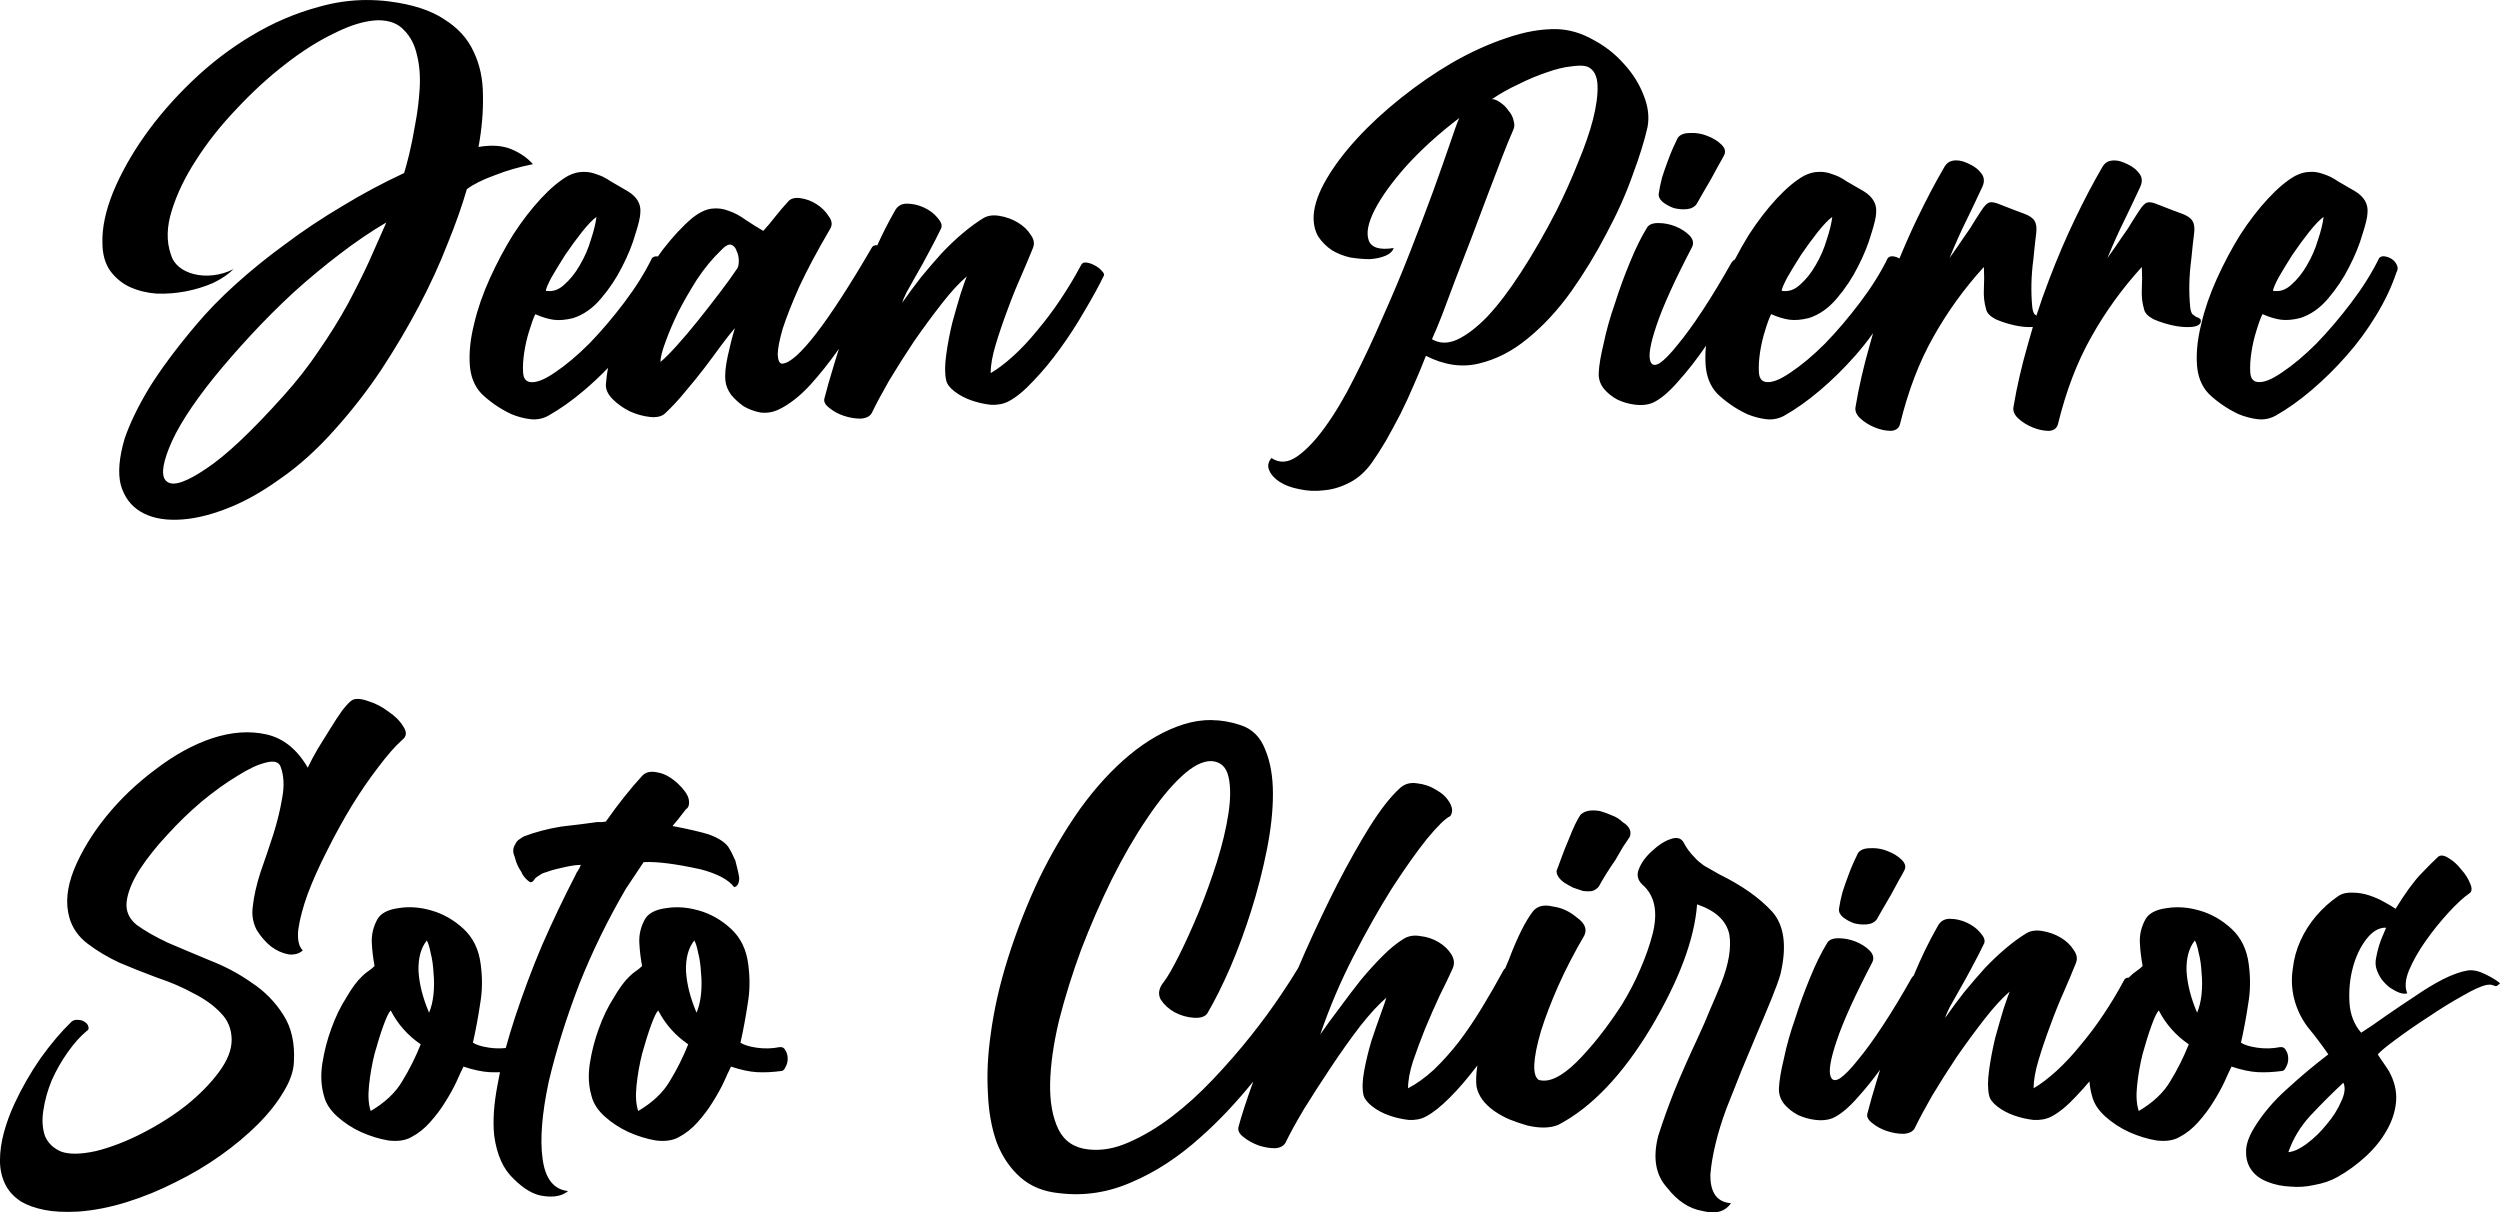 <?xml version="1.0" encoding="UTF-8" standalone="no"?>
<!-- Created with Inkscape (http://www.inkscape.org/) -->

<svg
   width="139.176mm"
   height="67.495mm"
   viewBox="0 0 139.176 67.495"
   version="1.1"
   id="svg14813"
   inkscape:version="1.1 (c68e22c387, 2021-05-23)"
   sodipodi:docname="fullname.svg"
   xmlns:inkscape="http://www.inkscape.org/namespaces/inkscape"
   xmlns:sodipodi="http://sodipodi.sourceforge.net/DTD/sodipodi-0.dtd"
   xmlns="http://www.w3.org/2000/svg"
   xmlns:svg="http://www.w3.org/2000/svg">
  <sodipodi:namedview
     id="namedview14815"
     pagecolor="#ffffff"
     bordercolor="#999999"
     borderopacity="1"
     inkscape:pageshadow="0"
     inkscape:pageopacity="0"
     inkscape:pagecheckerboard="0"
     inkscape:document-units="mm"
     showgrid="false"
     inkscape:zoom="0.51906082"
     inkscape:cx="52.980304"
     inkscape:cy="567.37089"
     inkscape:window-width="1920"
     inkscape:window-height="1009"
     inkscape:window-x="-8"
     inkscape:window-y="-8"
     inkscape:window-maximized="1"
     inkscape:current-layer="layer1" />
  <defs
     id="defs14810" />
  <g
     inkscape:label="Capa 1"
     inkscape:groupmode="layer"
     id="layer1"
     transform="translate(-27.83,-40.823)">
    <path
       id="path22987"
       style="color:#000000;font-size:30.928px;-inkscape-font-specification:'Billion Dreams';letter-spacing:0.162px;word-spacing:0px;fill:#000000;stroke-width:0.773;-inkscape-stroke:none"
       d="m 48.256,40.823 c -0.903,0.002 -1.801,0.13 -2.694,0.386 -1.299,0.351 -2.547,0.887 -3.742,1.608 -1.175,0.701 -2.278,1.546 -3.309,2.536 -1.01,0.969 -1.887,1.98 -2.629,3.031 -0.742,1.052 -1.33,2.103 -1.763,3.154 -0.412,1.031 -0.608,1.959 -0.588,2.784 0,0.639 0.144,1.165 0.433,1.577 0.289,0.392 0.65,0.691 1.083,0.897 0.454,0.206 0.949,0.33 1.485,0.371 0.557,0.021 1.103,-0.02 1.639,-0.124 0.536,-0.103 1.041,-0.258 1.516,-0.464 0.474,-0.227 0.855,-0.484 1.144,-0.773 v -5.16e-4 c -0.371,0.186 -0.752,0.299 -1.144,0.341 -0.371,0.041 -0.722,0.02 -1.052,-0.062 -0.33,-0.082 -0.608,-0.216 -0.835,-0.402 -0.227,-0.186 -0.382,-0.422 -0.464,-0.711 -0.247,-0.722 -0.227,-1.536 0.062,-2.443 0.289,-0.928 0.742,-1.866 1.361,-2.815 0.619,-0.969 1.361,-1.907 2.227,-2.814 0.866,-0.928 1.763,-1.753 2.691,-2.474 0.948,-0.742 1.877,-1.33 2.784,-1.763 0.907,-0.454 1.711,-0.691 2.412,-0.712 0.639,0 1.124,0.185 1.454,0.557 0.351,0.351 0.587,0.804 0.711,1.361 0.144,0.557 0.196,1.186 0.155,1.887 -0.041,0.68 -0.124,1.34 -0.248,1.979 -0.103,0.619 -0.217,1.186 -0.341,1.701 -0.124,0.495 -0.216,0.835 -0.278,1.021 -1.196,0.557 -2.35,1.175 -3.464,1.856 -1.113,0.66 -2.165,1.36 -3.155,2.103 -0.99,0.722 -1.907,1.464 -2.753,2.227 -0.845,0.763 -1.588,1.526 -2.227,2.289 -1.093,1.299 -1.959,2.464 -2.598,3.495 -0.619,1.031 -1.072,1.969 -1.361,2.815 -0.309,1.052 -0.381,1.907 -0.217,2.567 0.186,0.66 0.546,1.155 1.082,1.485 0.536,0.33 1.216,0.485 2.041,0.464 0.825,-0.021 1.722,-0.217 2.691,-0.588 0.99,-0.371 2,-0.927 3.031,-1.67 1.052,-0.722 2.073,-1.639 3.062,-2.753 0.948,-1.052 1.814,-2.165 2.598,-3.34 0.784,-1.196 1.485,-2.381 2.103,-3.556 0.619,-1.175 1.144,-2.32 1.577,-3.433 0.454,-1.113 0.815,-2.134 1.083,-3.062 0.351,-0.268 0.866,-0.526 1.546,-0.773 0.68,-0.268 1.392,-0.474 2.134,-0.619 -0.309,-0.351 -0.711,-0.629 -1.206,-0.835 -0.495,-0.206 -1.103,-0.247 -1.825,-0.124 0.186,-1.01 0.268,-1.969 0.247,-2.876 0,-0.907 -0.175,-1.722 -0.526,-2.443 -0.33,-0.722 -0.876,-1.32 -1.639,-1.794 -0.742,-0.495 -1.763,-0.825 -3.062,-0.99 -0.412,-0.052 -0.824,-0.077 -1.234,-0.076 z m 66.252,1.623 c -0.866,-0.021 -1.804,0.144 -2.815,0.495 -0.99,0.33 -1.99,0.784 -3,1.361 -0.99,0.577 -1.948,1.237 -2.876,1.979 -0.907,0.722 -1.722,1.474 -2.443,2.258 -0.701,0.763 -1.268,1.515 -1.701,2.258 -0.433,0.742 -0.67,1.412 -0.711,2.01 -0.021,0.454 0.062,0.845 0.248,1.175 0.206,0.309 0.464,0.567 0.773,0.774 0.309,0.186 0.649,0.32 1.021,0.402 0.392,0.062 0.753,0.092 1.083,0.092 0.33,-0.021 0.618,-0.082 0.866,-0.186 0.247,-0.103 0.402,-0.247 0.464,-0.433 -0.784,0.124 -1.247,-0.021 -1.392,-0.433 -0.144,-0.412 -0.031,-0.979 0.34,-1.701 0.371,-0.722 0.959,-1.536 1.763,-2.443 0.825,-0.907 1.804,-1.794 2.938,-2.66 -0.103,0.227 -0.278,0.711 -0.526,1.453 -0.247,0.722 -0.557,1.598 -0.928,2.629 -0.371,1.01 -0.793,2.123 -1.268,3.34 -0.474,1.216 -0.98,2.423 -1.516,3.619 -0.515,1.196 -1.051,2.34 -1.608,3.433 -0.536,1.072 -1.082,1.99 -1.639,2.753 -0.536,0.742 -1.062,1.289 -1.578,1.639 -0.495,0.33 -0.959,0.35 -1.392,0.061 -0.186,0.227 -0.227,0.454 -0.124,0.681 0.103,0.247 0.299,0.464 0.588,0.65 0.289,0.186 0.65,0.32 1.083,0.402 0.454,0.103 0.917,0.124 1.392,0.062 0.474,-0.041 0.948,-0.186 1.423,-0.433 0.474,-0.247 0.887,-0.619 1.237,-1.114 0.247,-0.351 0.505,-0.753 0.773,-1.206 0.268,-0.474 0.536,-0.969 0.804,-1.485 0.268,-0.536 0.516,-1.072 0.743,-1.608 0.247,-0.557 0.474,-1.103 0.68,-1.639 1.01,0.515 1.99,0.66 2.938,0.433 0.969,-0.227 1.876,-0.691 2.722,-1.392 0.866,-0.701 1.67,-1.567 2.412,-2.598 0.742,-1.052 1.402,-2.134 1.979,-3.247 0.598,-1.113 1.083,-2.196 1.454,-3.247 0.392,-1.052 0.67,-1.949 0.835,-2.691 0.103,-0.557 0.031,-1.144 -0.217,-1.763 -0.247,-0.639 -0.618,-1.227 -1.113,-1.763 -0.474,-0.536 -1.041,-0.979 -1.701,-1.33 -0.66,-0.371 -1.33,-0.567 -2.01,-0.588 z m 1.224,2.033 c 0.209,-0.005 0.379,0.018 0.507,0.07 0.33,0.165 0.505,0.505 0.526,1.021 0.021,0.515 -0.062,1.144 -0.248,1.887 -0.186,0.722 -0.464,1.526 -0.835,2.412 -0.351,0.887 -0.753,1.784 -1.206,2.691 -0.66,1.278 -1.319,2.423 -1.979,3.433 -0.639,0.99 -1.258,1.804 -1.856,2.443 -0.598,0.619 -1.165,1.051 -1.701,1.299 -0.515,0.227 -0.979,0.217 -1.392,-0.03 0.144,-0.309 0.33,-0.753 0.557,-1.33 0.227,-0.598 0.474,-1.258 0.742,-1.979 0.289,-0.742 0.588,-1.516 0.897,-2.32 0.309,-0.825 0.608,-1.618 0.897,-2.381 0.289,-0.763 0.557,-1.464 0.804,-2.103 0.247,-0.639 0.454,-1.145 0.619,-1.516 0.083,-0.165 0.093,-0.34 0.031,-0.526 -0.041,-0.206 -0.134,-0.392 -0.279,-0.557 -0.124,-0.186 -0.278,-0.34 -0.464,-0.464 -0.165,-0.124 -0.32,-0.186 -0.464,-0.186 0.454,-0.309 0.949,-0.588 1.485,-0.835 0.536,-0.268 1.052,-0.485 1.547,-0.65 0.515,-0.186 0.979,-0.299 1.392,-0.34 0.155,-0.023 0.294,-0.036 0.42,-0.039 z m 6.298,3.746 c -0.041,3.2e-4 -0.082,0.002 -0.123,0.004 -0.33,0 -0.557,0.093 -0.681,0.279 -0.062,0.124 -0.144,0.299 -0.248,0.526 -0.103,0.227 -0.206,0.485 -0.309,0.774 -0.103,0.268 -0.206,0.567 -0.31,0.897 -0.083,0.309 -0.144,0.608 -0.186,0.897 -0.021,0.165 0.052,0.32 0.217,0.464 0.186,0.144 0.392,0.258 0.619,0.34 0.247,0.062 0.485,0.083 0.712,0.062 0.247,-0.021 0.433,-0.114 0.557,-0.279 0.103,-0.186 0.227,-0.402 0.371,-0.65 0.144,-0.247 0.289,-0.495 0.433,-0.742 0.144,-0.268 0.278,-0.515 0.402,-0.742 0.144,-0.247 0.248,-0.433 0.31,-0.557 0.124,-0.206 0.082,-0.412 -0.124,-0.619 -0.206,-0.206 -0.474,-0.371 -0.804,-0.495 -0.271,-0.108 -0.549,-0.161 -0.836,-0.159 z m 14.692,1.526 c -0.072,9.66e-4 -0.143,0.009 -0.213,0.025 -0.186,0.041 -0.33,0.154 -0.433,0.34 -0.495,0.845 -1,1.804 -1.516,2.876 -0.342,0.712 -0.671,1.453 -0.986,2.22 -0.106,-0.06 -0.22,-0.1 -0.34,-0.117 -0.124,-0.021 -0.227,0.011 -0.309,0.093 -0.392,0.804 -0.907,1.629 -1.547,2.474 -0.639,0.845 -1.288,1.608 -1.948,2.288 -0.66,0.66 -1.299,1.196 -1.918,1.609 -0.598,0.412 -1.062,0.587 -1.392,0.526 -0.227,-0.041 -0.35,-0.216 -0.371,-0.526 -0.021,-0.33 1.5e-4,-0.701 0.062,-1.114 0.062,-0.412 0.154,-0.814 0.278,-1.206 0.124,-0.412 0.237,-0.722 0.341,-0.928 0.371,0.165 0.711,0.268 1.021,0.31 0.309,0.041 0.67,0.01 1.082,-0.093 0.577,-0.186 1.093,-0.546 1.547,-1.082 0.474,-0.557 0.866,-1.145 1.175,-1.763 0.33,-0.639 0.578,-1.247 0.743,-1.825 0.186,-0.577 0.278,-0.979 0.278,-1.206 0.041,-0.474 -0.186,-0.866 -0.681,-1.175 -0.351,-0.206 -0.67,-0.392 -0.959,-0.557 -0.268,-0.186 -0.536,-0.32 -0.804,-0.402 -0.268,-0.103 -0.526,-0.144 -0.773,-0.124 -0.247,0 -0.515,0.072 -0.804,0.217 -0.474,0.268 -0.98,0.691 -1.516,1.268 -0.536,0.577 -1.051,1.247 -1.546,2.01 -0.274,0.441 -0.535,0.901 -0.781,1.377 -0.068,0.036 -0.13,0.092 -0.186,0.17 -0.557,0.99 -1.093,1.877 -1.608,2.66 -0.515,0.784 -0.979,1.422 -1.392,1.917 -0.392,0.495 -0.722,0.835 -0.99,1.021 -0.268,0.165 -0.444,0.134 -0.526,-0.092 -0.124,-0.309 -0.01,-0.98 0.341,-2.011 0.351,-1.052 1.01,-2.505 1.979,-4.36 0.103,-0.227 0.052,-0.443 -0.155,-0.65 -0.206,-0.206 -0.464,-0.371 -0.773,-0.495 -0.309,-0.124 -0.629,-0.186 -0.959,-0.186 -0.309,0 -0.515,0.083 -0.619,0.248 -0.33,0.536 -0.649,1.185 -0.959,1.948 -0.309,0.742 -0.588,1.505 -0.835,2.289 -0.268,0.763 -0.474,1.495 -0.619,2.196 -0.165,0.68 -0.258,1.227 -0.279,1.639 -0.021,0.33 0.072,0.629 0.279,0.897 0.206,0.247 0.464,0.454 0.773,0.619 0.309,0.144 0.639,0.237 0.99,0.279 0.351,0.041 0.66,0.01 0.928,-0.093 0.433,-0.186 0.918,-0.588 1.454,-1.206 0.535,-0.594 1.05,-1.256 1.547,-1.984 -0.035,0.353 -0.044,0.695 -0.024,1.025 0.041,0.68 0.258,1.227 0.65,1.639 0.186,0.186 0.423,0.381 0.712,0.588 0.289,0.206 0.608,0.392 0.959,0.557 0.351,0.144 0.701,0.237 1.052,0.279 0.351,0.041 0.68,-0.021 0.99,-0.186 0.66,-0.371 1.33,-0.845 2.01,-1.423 0.68,-0.577 1.33,-1.217 1.949,-1.918 0.359,-0.407 0.693,-0.828 1.004,-1.263 -0.059,0.204 -0.117,0.408 -0.173,0.613 -0.351,1.217 -0.619,2.381 -0.804,3.495 -0.041,0.227 0.052,0.443 0.279,0.65 0.227,0.206 0.495,0.371 0.804,0.495 0.309,0.124 0.608,0.186 0.897,0.186 0.268,-0.021 0.433,-0.144 0.495,-0.371 0.454,-1.856 1.072,-3.475 1.856,-4.856 0.784,-1.402 1.722,-2.701 2.814,-3.897 0.021,0.412 0.021,0.825 0,1.237 -0.021,0.392 0.021,0.763 0.124,1.114 0.041,0.206 0.216,0.392 0.526,0.557 0.33,0.144 0.68,0.258 1.052,0.34 0.371,0.082 0.711,0.114 1.021,0.093 0.001,-9e-5 0.003,-4.21e-4 0.004,-5.16e-4 -0.096,0.318 -0.188,0.638 -0.275,0.959 -0.351,1.217 -0.619,2.381 -0.804,3.495 -0.041,0.227 0.052,0.443 0.279,0.65 0.227,0.206 0.495,0.371 0.804,0.495 0.309,0.124 0.608,0.186 0.897,0.186 0.268,-0.021 0.433,-0.144 0.495,-0.371 0.454,-1.856 1.072,-3.475 1.856,-4.856 0.783,-1.402 1.722,-2.701 2.814,-3.897 0.021,0.412 0.021,0.825 0,1.237 -0.021,0.392 0.021,0.763 0.124,1.114 0.041,0.206 0.216,0.392 0.526,0.557 0.33,0.144 0.68,0.258 1.052,0.34 0.371,0.082 0.711,0.114 1.021,0.093 0.33,-0.021 0.515,-0.114 0.557,-0.279 0.021,-0.103 3.7e-4,-0.165 -0.061,-0.186 -0.041,-0.041 -0.103,-0.072 -0.186,-0.092 -0.062,-0.041 -0.134,-0.093 -0.217,-0.155 -0.062,-0.082 -0.103,-0.216 -0.124,-0.402 -0.082,-0.845 -0.062,-1.732 0.062,-2.66 0.062,-0.639 0.113,-1.113 0.155,-1.423 0.041,-0.309 0.011,-0.546 -0.092,-0.711 -0.103,-0.165 -0.299,-0.299 -0.588,-0.402 -0.289,-0.103 -0.722,-0.268 -1.299,-0.495 -0.289,-0.124 -0.495,-0.165 -0.619,-0.124 -0.124,0.021 -0.278,0.175 -0.464,0.464 -0.041,0.062 -0.154,0.237 -0.34,0.526 -0.165,0.289 -0.361,0.587 -0.588,0.897 -0.247,0.371 -0.526,0.773 -0.835,1.206 0.33,-0.804 0.649,-1.515 0.959,-2.134 0.309,-0.639 0.598,-1.247 0.866,-1.825 0.144,-0.309 0.113,-0.577 -0.093,-0.804 -0.186,-0.247 -0.515,-0.454 -0.99,-0.619 -0.206,-0.062 -0.402,-0.072 -0.588,-0.031 -0.186,0.041 -0.33,0.154 -0.433,0.34 -0.495,0.845 -1,1.804 -1.515,2.876 -0.515,1.072 -1,2.206 -1.454,3.402 -0.254,0.659 -0.489,1.325 -0.704,1.997 -0.034,-0.024 -0.069,-0.051 -0.107,-0.08 -0.062,-0.082 -0.103,-0.216 -0.124,-0.402 -0.082,-0.845 -0.062,-1.732 0.062,-2.66 0.062,-0.639 0.113,-1.113 0.155,-1.423 0.041,-0.309 0.011,-0.546 -0.092,-0.711 -0.103,-0.165 -0.299,-0.299 -0.588,-0.402 -0.289,-0.103 -0.721,-0.268 -1.299,-0.495 -0.289,-0.124 -0.495,-0.165 -0.619,-0.124 -0.124,0.021 -0.278,0.175 -0.464,0.464 -0.041,0.062 -0.154,0.237 -0.34,0.526 -0.165,0.289 -0.361,0.587 -0.588,0.897 -0.247,0.371 -0.526,0.773 -0.835,1.206 0.33,-0.804 0.649,-1.515 0.959,-2.134 0.309,-0.639 0.598,-1.247 0.866,-1.825 0.144,-0.309 0.113,-0.577 -0.093,-0.804 -0.186,-0.247 -0.515,-0.454 -0.99,-0.619 -0.129,-0.039 -0.254,-0.057 -0.375,-0.056 z m -76.368,0.639 c -0.031,6.43e-4 -0.063,0.002 -0.094,0.005 -0.247,0 -0.515,0.072 -0.804,0.217 -0.474,0.268 -0.979,0.691 -1.515,1.268 -0.536,0.577 -1.052,1.247 -1.547,2.01 -0.474,0.763 -0.907,1.577 -1.299,2.443 -0.392,0.866 -0.68,1.701 -0.866,2.505 -0.206,0.804 -0.289,1.557 -0.248,2.258 0.041,0.68 0.258,1.227 0.65,1.639 0.186,0.186 0.422,0.381 0.711,0.588 0.289,0.206 0.609,0.392 0.959,0.557 0.351,0.144 0.701,0.237 1.051,0.279 0.351,0.041 0.681,-0.021 0.99,-0.186 0.66,-0.371 1.33,-0.845 2.01,-1.423 0.456,-0.387 0.897,-0.802 1.325,-1.244 -0.052,0.287 -0.089,0.568 -0.111,0.842 -0.041,0.309 0.082,0.608 0.371,0.897 0.268,0.268 0.587,0.495 0.959,0.681 0.371,0.165 0.742,0.268 1.114,0.309 0.392,0.041 0.681,-0.031 0.866,-0.217 0.392,-0.371 0.763,-0.773 1.113,-1.206 0.371,-0.433 0.722,-0.866 1.052,-1.299 0.33,-0.433 0.629,-0.835 0.897,-1.206 0.289,-0.392 0.557,-0.732 0.804,-1.021 -0.144,0.474 -0.278,1 -0.402,1.577 -0.124,0.577 -0.165,1.031 -0.124,1.361 0.021,0.247 0.124,0.505 0.31,0.773 0.206,0.247 0.443,0.464 0.711,0.65 0.289,0.165 0.598,0.279 0.928,0.341 0.351,0.041 0.68,-0.011 0.99,-0.155 0.577,-0.268 1.165,-0.721 1.763,-1.361 0.555,-0.613 1.093,-1.289 1.613,-2.026 -0.085,0.268 -0.167,0.533 -0.244,0.789 -0.247,0.804 -0.433,1.454 -0.557,1.949 -0.062,0.186 0.031,0.371 0.279,0.557 0.227,0.186 0.495,0.33 0.804,0.433 0.309,0.103 0.619,0.155 0.928,0.155 0.309,-0.021 0.515,-0.123 0.619,-0.309 0.227,-0.474 0.546,-1.073 0.959,-1.794 0.433,-0.722 0.897,-1.453 1.392,-2.196 0.515,-0.742 1.031,-1.443 1.547,-2.103 0.515,-0.66 0.979,-1.165 1.392,-1.515 -0.062,0.144 -0.175,0.464 -0.34,0.959 -0.144,0.474 -0.299,1.01 -0.464,1.608 -0.144,0.598 -0.258,1.196 -0.341,1.794 -0.082,0.598 -0.082,1.072 0,1.423 0.041,0.206 0.196,0.412 0.464,0.619 0.268,0.206 0.578,0.371 0.928,0.495 0.351,0.124 0.711,0.206 1.082,0.248 0.371,0.021 0.701,-0.041 0.99,-0.186 0.433,-0.227 0.897,-0.609 1.392,-1.145 0.515,-0.536 1.01,-1.134 1.485,-1.794 0.495,-0.68 0.948,-1.382 1.361,-2.103 0.433,-0.722 0.794,-1.381 1.083,-1.979 0.021,-0.062 -0.021,-0.144 -0.124,-0.248 -0.103,-0.124 -0.237,-0.227 -0.402,-0.309 -0.144,-0.082 -0.299,-0.134 -0.464,-0.155 -0.144,-0.021 -0.248,0.041 -0.31,0.186 -0.33,0.619 -0.701,1.237 -1.114,1.856 -0.412,0.619 -0.845,1.196 -1.299,1.732 -0.433,0.536 -0.877,1.01 -1.33,1.423 -0.454,0.412 -0.876,0.732 -1.268,0.959 0,-0.433 0.093,-0.959 0.279,-1.577 0.186,-0.619 0.402,-1.258 0.65,-1.918 0.247,-0.68 0.505,-1.319 0.773,-1.917 0.268,-0.619 0.485,-1.134 0.65,-1.547 0.103,-0.247 0.062,-0.495 -0.124,-0.742 -0.165,-0.268 -0.402,-0.495 -0.712,-0.681 -0.309,-0.186 -0.649,-0.309 -1.021,-0.371 -0.351,-0.062 -0.65,-0.021 -0.897,0.124 -0.371,0.227 -0.752,0.505 -1.144,0.835 -0.392,0.33 -0.783,0.701 -1.175,1.114 -0.371,0.412 -0.753,0.855 -1.145,1.33 -0.371,0.474 -0.722,0.949 -1.052,1.423 0.021,-0.103 0.103,-0.299 0.248,-0.588 0.165,-0.289 0.35,-0.618 0.557,-0.99 0.227,-0.392 0.454,-0.804 0.681,-1.237 0.247,-0.454 0.474,-0.897 0.681,-1.33 0.062,-0.165 -0.01,-0.361 -0.217,-0.588 -0.186,-0.227 -0.433,-0.413 -0.743,-0.557 -0.309,-0.144 -0.629,-0.217 -0.959,-0.217 -0.309,0 -0.536,0.144 -0.681,0.433 -0.339,0.593 -0.658,1.221 -0.958,1.882 -0.136,-0.008 -0.231,0.025 -0.286,0.098 -1.237,2.124 -2.278,3.732 -3.124,4.825 -0.845,1.093 -1.474,1.65 -1.887,1.67 -0.144,0 -0.227,-0.165 -0.248,-0.495 0,-0.33 0.093,-0.814 0.279,-1.454 0.206,-0.639 0.515,-1.422 0.928,-2.35 0.433,-0.928 1,-1.99 1.701,-3.186 0.144,-0.227 0.124,-0.464 -0.062,-0.711 -0.165,-0.268 -0.391,-0.495 -0.68,-0.681 -0.289,-0.186 -0.598,-0.299 -0.928,-0.34 -0.309,-0.041 -0.536,0.031 -0.68,0.217 -0.247,0.268 -0.485,0.546 -0.712,0.835 -0.206,0.268 -0.423,0.526 -0.65,0.773 -0.351,-0.206 -0.68,-0.412 -0.99,-0.619 -0.309,-0.227 -0.619,-0.392 -0.928,-0.495 -0.309,-0.124 -0.629,-0.165 -0.959,-0.124 -0.33,0.041 -0.691,0.216 -1.083,0.526 -0.536,0.454 -1.082,1.042 -1.639,1.763 -0.091,0.123 -0.18,0.248 -0.268,0.374 -0.006,-9.47e-4 -0.012,-0.002 -0.018,-0.003 -0.124,-0.021 -0.227,0.011 -0.31,0.093 -0.392,0.804 -0.907,1.629 -1.546,2.474 -0.639,0.845 -1.289,1.608 -1.949,2.288 -0.66,0.66 -1.299,1.196 -1.917,1.609 -0.598,0.412 -1.062,0.587 -1.392,0.526 -0.227,-0.041 -0.351,-0.216 -0.372,-0.526 -0.021,-0.33 1.59e-4,-0.701 0.062,-1.114 0.062,-0.412 0.155,-0.814 0.279,-1.206 0.124,-0.412 0.237,-0.722 0.34,-0.928 0.371,0.165 0.711,0.268 1.021,0.31 0.309,0.041 0.67,0.01 1.083,-0.093 0.577,-0.186 1.093,-0.546 1.546,-1.082 0.474,-0.557 0.866,-1.145 1.176,-1.763 0.33,-0.639 0.577,-1.247 0.742,-1.825 0.186,-0.577 0.279,-0.979 0.279,-1.206 0.041,-0.474 -0.186,-0.866 -0.681,-1.175 -0.351,-0.206 -0.67,-0.392 -0.959,-0.557 -0.268,-0.186 -0.537,-0.32 -0.805,-0.402 -0.235,-0.09 -0.461,-0.133 -0.68,-0.128 z m 96.151,0 c -0.031,6.43e-4 -0.062,0.002 -0.093,0.005 -0.247,0 -0.515,0.072 -0.804,0.217 -0.474,0.268 -0.98,0.691 -1.516,1.268 -0.536,0.577 -1.051,1.247 -1.546,2.01 -0.474,0.763 -0.907,1.577 -1.299,2.443 -0.392,0.866 -0.681,1.701 -0.866,2.505 -0.206,0.804 -0.289,1.557 -0.248,2.258 0.041,0.68 0.258,1.227 0.65,1.639 0.186,0.186 0.423,0.381 0.712,0.588 0.289,0.206 0.608,0.392 0.959,0.557 0.351,0.144 0.701,0.237 1.052,0.279 0.351,0.041 0.68,-0.021 0.99,-0.186 0.66,-0.371 1.33,-0.845 2.01,-1.423 0.68,-0.577 1.33,-1.217 1.949,-1.918 0.619,-0.701 1.165,-1.443 1.639,-2.227 0.495,-0.804 0.876,-1.608 1.144,-2.412 0.083,-0.144 0.093,-0.278 0.031,-0.402 -0.062,-0.144 -0.155,-0.258 -0.279,-0.341 -0.124,-0.082 -0.258,-0.134 -0.402,-0.155 -0.124,-0.021 -0.227,0.011 -0.309,0.093 -0.392,0.804 -0.907,1.629 -1.547,2.474 -0.639,0.845 -1.288,1.608 -1.948,2.288 -0.66,0.66 -1.299,1.196 -1.918,1.609 -0.598,0.412 -1.062,0.587 -1.392,0.526 -0.227,-0.041 -0.35,-0.216 -0.371,-0.526 -0.021,-0.33 1.5e-4,-0.701 0.062,-1.114 0.062,-0.412 0.154,-0.814 0.278,-1.206 0.124,-0.412 0.237,-0.722 0.341,-0.928 0.371,0.165 0.711,0.268 1.021,0.31 0.309,0.041 0.67,0.01 1.082,-0.093 0.577,-0.186 1.093,-0.546 1.547,-1.082 0.474,-0.557 0.866,-1.145 1.175,-1.763 0.33,-0.639 0.577,-1.247 0.742,-1.825 0.186,-0.577 0.279,-0.979 0.279,-1.206 0.041,-0.474 -0.186,-0.866 -0.681,-1.175 -0.351,-0.206 -0.67,-0.392 -0.959,-0.557 -0.268,-0.186 -0.536,-0.32 -0.804,-0.402 -0.235,-0.09 -0.461,-0.133 -0.68,-0.128 z m -95.471,2.51 c -0.041,0.351 -0.144,0.773 -0.309,1.268 -0.144,0.495 -0.351,0.969 -0.619,1.423 -0.247,0.433 -0.536,0.793 -0.866,1.082 -0.309,0.289 -0.649,0.402 -1.021,0.341 0,-0.103 0.103,-0.351 0.31,-0.743 0.227,-0.392 0.484,-0.815 0.773,-1.268 0.309,-0.454 0.618,-0.876 0.928,-1.268 0.33,-0.412 0.598,-0.691 0.804,-0.835 z m 68.799,0 c -0.041,0.351 -0.144,0.773 -0.309,1.268 -0.144,0.495 -0.351,0.969 -0.619,1.423 -0.247,0.433 -0.536,0.793 -0.866,1.082 -0.309,0.289 -0.649,0.402 -1.021,0.341 0,-0.103 0.103,-0.351 0.309,-0.743 0.227,-0.392 0.484,-0.815 0.773,-1.268 0.309,-0.454 0.619,-0.876 0.928,-1.268 0.33,-0.412 0.598,-0.691 0.804,-0.835 z m 27.352,0 c -0.041,0.351 -0.144,0.773 -0.309,1.268 -0.144,0.495 -0.351,0.969 -0.619,1.423 -0.247,0.433 -0.536,0.793 -0.866,1.082 -0.309,0.289 -0.649,0.402 -1.021,0.341 0,-0.103 0.103,-0.351 0.309,-0.743 0.227,-0.392 0.484,-0.815 0.773,-1.268 0.309,-0.454 0.619,-0.876 0.928,-1.268 0.33,-0.412 0.598,-0.691 0.804,-0.835 z M 49.336,53.209 c -0.289,0.66 -0.609,1.382 -0.959,2.165 -0.351,0.763 -0.753,1.567 -1.206,2.412 -0.454,0.825 -0.979,1.67 -1.577,2.536 -0.577,0.866 -1.237,1.711 -1.98,2.536 -1.773,1.979 -3.206,3.33 -4.299,4.051 -1.093,0.742 -1.814,0.99 -2.165,0.743 -0.351,-0.227 -0.32,-0.856 0.092,-1.887 0.412,-1.052 1.237,-2.351 2.474,-3.897 0.619,-0.763 1.309,-1.557 2.072,-2.381 0.763,-0.825 1.557,-1.619 2.382,-2.382 0.845,-0.763 1.701,-1.474 2.567,-2.134 0.887,-0.68 1.753,-1.268 2.598,-1.763 z m 19.134,1.228 c 0.019,6.4e-4 0.038,0.004 0.056,0.009 0.144,0.041 0.247,0.155 0.309,0.341 0.082,0.165 0.124,0.35 0.124,0.557 0,0.206 -0.031,0.351 -0.093,0.433 -0.247,0.371 -0.567,0.814 -0.959,1.33 -0.392,0.515 -0.794,1.031 -1.206,1.547 -0.412,0.515 -0.814,0.99 -1.206,1.423 -0.371,0.412 -0.67,0.711 -0.897,0.897 0,-0.247 0.093,-0.618 0.279,-1.113 0.186,-0.515 0.422,-1.072 0.711,-1.67 0.309,-0.598 0.66,-1.206 1.052,-1.825 0.412,-0.619 0.856,-1.155 1.33,-1.608 0.198,-0.216 0.365,-0.323 0.5,-0.318 z M 47.771,79.732 c -0.149,-0.005 -0.271,0.023 -0.363,0.085 -0.124,0.082 -0.299,0.268 -0.526,0.557 -0.206,0.289 -0.423,0.618 -0.65,0.99 -0.227,0.371 -0.464,0.752 -0.711,1.144 -0.227,0.392 -0.412,0.742 -0.557,1.052 -0.598,-1.031 -1.371,-1.65 -2.32,-1.856 -0.928,-0.206 -1.928,-0.134 -3,0.217 -1.052,0.351 -2.103,0.928 -3.155,1.732 -1.052,0.784 -1.969,1.66 -2.753,2.629 -0.784,0.969 -1.381,1.959 -1.794,2.969 -0.392,0.99 -0.474,1.876 -0.248,2.66 0.165,0.577 0.505,1.061 1.021,1.453 0.515,0.392 1.103,0.742 1.763,1.052 0.68,0.289 1.381,0.567 2.103,0.835 0.742,0.247 1.413,0.536 2.011,0.866 0.619,0.309 1.123,0.67 1.515,1.083 0.412,0.412 0.619,0.917 0.619,1.515 0,0.557 -0.237,1.155 -0.711,1.794 -0.474,0.639 -1.082,1.258 -1.825,1.856 -0.742,0.577 -1.557,1.093 -2.443,1.546 -0.887,0.454 -1.743,0.783 -2.567,0.99 -0.845,0.186 -1.495,0.196 -1.948,0.031 -0.433,-0.186 -0.732,-0.474 -0.897,-0.866 -0.144,-0.412 -0.175,-0.887 -0.093,-1.423 0.082,-0.557 0.237,-1.113 0.464,-1.67 0.247,-0.557 0.547,-1.082 0.897,-1.577 0.351,-0.495 0.701,-0.886 1.052,-1.175 0.103,-0.062 0.134,-0.144 0.092,-0.248 -0.021,-0.103 -0.082,-0.186 -0.186,-0.248 -0.103,-0.082 -0.227,-0.124 -0.371,-0.124 -0.144,-0.021 -0.268,0.01 -0.371,0.092 -0.577,0.557 -1.155,1.237 -1.732,2.041 -0.557,0.804 -1.041,1.65 -1.454,2.536 -0.247,0.536 -0.443,1.072 -0.588,1.608 -0.144,0.536 -0.217,1.052 -0.217,1.547 0,0.474 0.093,0.907 0.279,1.299 0.186,0.392 0.484,0.722 0.897,0.99 0.351,0.206 0.784,0.361 1.299,0.464 0.515,0.103 1.144,0.134 1.887,0.093 0.866,-0.062 1.763,-0.237 2.691,-0.526 0.928,-0.289 1.835,-0.659 2.722,-1.113 0.887,-0.433 1.721,-0.928 2.505,-1.485 0.784,-0.557 1.474,-1.134 2.072,-1.732 0.598,-0.598 1.072,-1.196 1.423,-1.794 0.371,-0.598 0.567,-1.155 0.588,-1.67 0.062,-1.052 -0.134,-1.928 -0.588,-2.629 -0.454,-0.722 -1.041,-1.319 -1.763,-1.794 -0.701,-0.495 -1.474,-0.907 -2.32,-1.237 -0.845,-0.351 -1.629,-0.68 -2.35,-0.99 -0.701,-0.33 -1.279,-0.66 -1.732,-0.99 -0.433,-0.351 -0.618,-0.784 -0.557,-1.299 0.062,-0.515 0.299,-1.103 0.711,-1.763 0.433,-0.66 0.949,-1.309 1.547,-1.948 0.598,-0.66 1.237,-1.278 1.917,-1.856 0.701,-0.577 1.361,-1.052 1.98,-1.423 0.619,-0.392 1.144,-0.639 1.577,-0.742 0.454,-0.124 0.732,-0.052 0.835,0.216 0.186,0.495 0.217,1.072 0.093,1.732 -0.103,0.639 -0.268,1.32 -0.495,2.041 -0.227,0.701 -0.464,1.402 -0.712,2.103 -0.227,0.701 -0.371,1.34 -0.433,1.918 -0.062,0.474 0.01,0.907 0.217,1.299 0.227,0.371 0.495,0.681 0.804,0.928 0.309,0.227 0.629,0.371 0.959,0.433 0.33,0.041 0.598,-0.031 0.804,-0.217 -0.227,-0.227 -0.309,-0.619 -0.248,-1.176 0.082,-0.577 0.258,-1.237 0.526,-1.979 0.289,-0.763 0.649,-1.567 1.082,-2.412 0.433,-0.866 0.887,-1.691 1.361,-2.474 0.495,-0.804 0.99,-1.526 1.485,-2.165 0.495,-0.66 0.938,-1.165 1.33,-1.515 0.247,-0.186 0.268,-0.433 0.062,-0.743 -0.186,-0.309 -0.464,-0.588 -0.835,-0.835 -0.351,-0.268 -0.732,-0.464 -1.145,-0.588 -0.206,-0.072 -0.384,-0.111 -0.533,-0.116 z m 47.521,1.175 c -0.526,-0.005 -1.051,0.075 -1.577,0.24 -1.031,0.33 -2.031,0.897 -3,1.701 -0.969,0.804 -1.887,1.804 -2.753,3 -0.845,1.196 -1.608,2.495 -2.289,3.897 -0.66,1.402 -1.227,2.845 -1.701,4.33 -0.474,1.485 -0.804,2.928 -0.99,4.33 -0.165,1.155 -0.216,2.247 -0.155,3.278 0.041,1.031 0.206,1.949 0.495,2.753 0.309,0.784 0.742,1.422 1.299,1.917 0.577,0.515 1.31,0.815 2.196,0.897 1.381,0.165 2.721,-0.041 4.02,-0.619 1.32,-0.557 2.598,-1.392 3.835,-2.505 1.002,-0.887 1.977,-1.92 2.927,-3.095 -0.004,0.011 -0.008,0.022 -0.012,0.033 -0.371,1.031 -0.639,1.856 -0.804,2.474 -0.062,0.206 0.031,0.402 0.278,0.588 0.227,0.186 0.505,0.34 0.835,0.464 0.309,0.103 0.619,0.155 0.928,0.155 0.289,-0.021 0.484,-0.134 0.588,-0.34 0.227,-0.474 0.567,-1.093 1.021,-1.856 0.474,-0.763 0.98,-1.547 1.516,-2.351 0.536,-0.804 1.072,-1.557 1.608,-2.258 0.557,-0.701 1.041,-1.227 1.454,-1.577 -0.041,0.144 -0.145,0.443 -0.31,0.897 -0.165,0.454 -0.34,0.959 -0.526,1.516 -0.165,0.557 -0.299,1.113 -0.402,1.67 -0.103,0.557 -0.113,1.01 -0.031,1.361 0.062,0.206 0.227,0.412 0.495,0.619 0.268,0.206 0.577,0.371 0.928,0.495 0.351,0.124 0.711,0.206 1.083,0.248 0.371,0.021 0.691,-0.041 0.959,-0.186 0.392,-0.206 0.835,-0.557 1.33,-1.052 0.495,-0.495 1,-1.083 1.515,-1.763 0.008,-0.011 0.016,-0.022 0.025,-0.034 -0.07,0.456 -0.087,0.849 -0.048,1.178 0.103,0.515 0.433,0.969 0.99,1.361 0.268,0.186 0.546,0.34 0.835,0.464 0.309,0.124 0.639,0.237 0.99,0.34 0.701,0.165 1.278,0.155 1.732,-0.031 1.856,-0.969 3.577,-2.773 5.165,-5.412 1.567,-2.639 2.423,-4.928 2.567,-6.866 1.031,0.351 1.629,0.907 1.794,1.67 0.124,0.742 -0.031,1.66 -0.464,2.753 -0.165,0.412 -0.361,0.876 -0.588,1.392 -0.206,0.515 -0.453,1.083 -0.742,1.701 -0.474,1.01 -0.897,1.969 -1.268,2.876 -0.351,0.887 -0.65,1.722 -0.897,2.505 -0.309,1.216 -0.144,2.175 0.495,2.876 0.577,0.742 1.237,1.175 1.979,1.299 0.722,0.186 1.247,0.041 1.577,-0.433 -0.783,-0.062 -1.165,-0.598 -1.144,-1.608 0.041,-0.515 0.134,-1.072 0.279,-1.67 0.144,-0.619 0.351,-1.289 0.619,-2.01 0.289,-0.722 0.567,-1.423 0.835,-2.103 0.289,-0.701 0.577,-1.392 0.866,-2.072 0.309,-0.722 0.577,-1.361 0.804,-1.918 0.227,-0.557 0.392,-1.01 0.495,-1.361 0.371,-1.567 0.216,-2.732 -0.464,-3.495 -0.701,-0.763 -1.68,-1.454 -2.938,-2.072 -0.33,-0.186 -0.619,-0.35 -0.866,-0.495 -0.227,-0.165 -0.392,-0.309 -0.495,-0.433 -0.268,-0.268 -0.474,-0.546 -0.619,-0.835 -0.144,-0.268 -0.402,-0.33 -0.773,-0.186 -0.309,0.103 -0.639,0.32 -0.99,0.65 -0.351,0.309 -0.598,0.649 -0.742,1.021 -0.124,0.309 -0.062,0.587 0.186,0.835 0.701,0.598 0.897,1.516 0.588,2.753 -0.165,0.639 -0.392,1.289 -0.681,1.949 -0.268,0.639 -0.608,1.299 -1.021,1.979 -0.825,1.278 -1.67,2.35 -2.536,3.216 -0.845,0.825 -1.546,1.155 -2.103,0.99 -0.371,-0.247 -0.33,-1.154 0.124,-2.721 0.247,-0.784 0.567,-1.619 0.959,-2.505 0.392,-0.887 0.876,-1.825 1.454,-2.814 0.165,-0.351 0.031,-0.681 -0.402,-0.99 -0.412,-0.351 -0.855,-0.557 -1.33,-0.619 -0.495,-0.124 -0.866,-0.041 -1.114,0.248 -0.433,0.557 -0.886,1.464 -1.361,2.722 -0.068,0.155 -0.133,0.309 -0.196,0.464 -0.051,0.036 -0.092,0.087 -0.121,0.155 -0.371,0.68 -0.763,1.361 -1.175,2.041 -0.412,0.68 -0.846,1.32 -1.299,1.918 -0.454,0.577 -0.917,1.093 -1.392,1.546 -0.474,0.433 -0.948,0.773 -1.423,1.021 0,-0.433 0.093,-0.938 0.279,-1.515 0.206,-0.598 0.433,-1.206 0.68,-1.825 0.268,-0.639 0.536,-1.248 0.804,-1.825 0.289,-0.577 0.526,-1.072 0.712,-1.484 0.124,-0.268 0.103,-0.536 -0.062,-0.804 -0.165,-0.268 -0.402,-0.495 -0.711,-0.681 -0.309,-0.186 -0.649,-0.299 -1.021,-0.34 -0.351,-0.062 -0.66,-0.01 -0.928,0.155 -0.371,0.227 -0.763,0.546 -1.175,0.959 -0.392,0.392 -0.794,0.835 -1.206,1.33 -0.392,0.495 -0.784,1.01 -1.176,1.546 -0.392,0.515 -0.752,1.01 -1.082,1.485 0.515,-1.505 1.134,-2.959 1.856,-4.361 0.722,-1.402 1.433,-2.66 2.134,-3.773 0.722,-1.113 1.371,-2.031 1.949,-2.752 0.598,-0.722 1.031,-1.144 1.299,-1.268 0.144,-0.206 0.134,-0.453 -0.03,-0.742 -0.165,-0.289 -0.413,-0.526 -0.743,-0.712 -0.33,-0.206 -0.691,-0.33 -1.083,-0.371 -0.392,-0.062 -0.722,0.041 -0.99,0.309 -0.495,0.454 -1.041,1.155 -1.639,2.103 -0.577,0.928 -1.175,1.99 -1.794,3.186 -0.598,1.175 -1.196,2.433 -1.794,3.773 -0.133,0.304 -0.263,0.605 -0.391,0.904 -0.263,0.441 -0.578,0.932 -0.947,1.478 -0.495,0.742 -1.061,1.515 -1.701,2.319 -0.639,0.804 -1.34,1.609 -2.103,2.413 -0.742,0.784 -1.505,1.474 -2.289,2.072 -0.783,0.598 -1.577,1.072 -2.381,1.423 -0.783,0.351 -1.536,0.485 -2.258,0.402 -0.784,-0.083 -1.34,-0.454 -1.67,-1.114 -0.33,-0.68 -0.485,-1.536 -0.464,-2.567 0.021,-1.031 0.186,-2.196 0.495,-3.495 0.33,-1.299 0.742,-2.619 1.237,-3.959 0.515,-1.34 1.082,-2.639 1.701,-3.897 0.639,-1.278 1.289,-2.402 1.949,-3.371 0.66,-0.99 1.299,-1.773 1.918,-2.35 0.639,-0.598 1.206,-0.887 1.701,-0.866 0.495,0.041 0.804,0.33 0.928,0.866 0.124,0.536 0.124,1.216 0,2.041 -0.124,0.825 -0.34,1.732 -0.65,2.722 -0.309,0.969 -0.649,1.907 -1.021,2.814 -0.371,0.887 -0.732,1.68 -1.083,2.381 -0.351,0.701 -0.629,1.186 -0.835,1.454 -0.289,0.351 -0.35,0.68 -0.186,0.99 0.186,0.289 0.443,0.526 0.773,0.712 0.351,0.186 0.711,0.288 1.083,0.309 0.371,0.021 0.619,-0.061 0.743,-0.247 0.412,-0.701 0.835,-1.547 1.268,-2.536 0.433,-1.01 0.825,-2.072 1.176,-3.186 0.351,-1.113 0.639,-2.237 0.866,-3.371 0.227,-1.134 0.341,-2.175 0.341,-3.124 0,-0.969 -0.144,-1.794 -0.433,-2.474 -0.268,-0.701 -0.732,-1.154 -1.392,-1.361 -0.526,-0.175 -1.052,-0.266 -1.578,-0.271 z m -31.198,2.88 c -0.201,0.008 -0.366,0.076 -0.495,0.205 -0.68,0.742 -1.361,1.598 -2.041,2.567 -0.103,0.021 -0.196,0.03 -0.279,0.03 h -0.217 c -0.289,0.041 -0.598,0.083 -0.928,0.124 -0.33,0.041 -0.68,0.082 -1.052,0.124 -0.763,0.124 -1.464,0.309 -2.103,0.557 -0.103,0.062 -0.196,0.124 -0.279,0.186 -0.082,0.062 -0.144,0.144 -0.186,0.247 -0.124,0.186 -0.144,0.392 -0.061,0.619 0.021,0.041 0.041,0.103 0.061,0.186 0.021,0.082 0.052,0.175 0.093,0.279 0.041,0.103 0.093,0.206 0.155,0.31 0.062,0.082 0.113,0.175 0.155,0.278 0.103,0.165 0.227,0.299 0.372,0.402 0.103,0.082 0.216,0.021 0.34,-0.186 0.041,-0.041 0.113,-0.093 0.217,-0.155 0.103,-0.083 0.237,-0.144 0.402,-0.186 0.165,-0.062 0.33,-0.113 0.495,-0.155 0.165,-0.041 0.34,-0.083 0.526,-0.124 0.186,-0.041 0.35,-0.072 0.495,-0.092 0.165,-0.021 0.299,-0.031 0.403,-0.031 -0.041,0.103 -0.093,0.206 -0.155,0.309 -0.062,0.082 -0.113,0.175 -0.155,0.279 -0.66,1.278 -1.278,2.577 -1.856,3.897 -0.557,1.32 -1.062,2.67 -1.516,4.051 -0.19,0.579 -0.355,1.131 -0.498,1.659 -0.305,0.032 -0.616,0.026 -0.932,-0.02 -0.412,-0.062 -0.711,-0.154 -0.897,-0.278 0.165,-0.742 0.299,-1.464 0.402,-2.165 0.124,-0.701 0.134,-1.433 0.031,-2.196 -0.103,-0.825 -0.423,-1.484 -0.959,-1.979 -0.536,-0.495 -1.134,-0.835 -1.794,-1.021 -0.639,-0.186 -1.258,-0.227 -1.856,-0.124 -0.577,0.082 -0.959,0.289 -1.144,0.619 -0.227,0.412 -0.33,0.846 -0.31,1.299 0.021,0.433 0.072,0.866 0.155,1.299 -0.103,0.103 -0.216,0.196 -0.34,0.279 -0.124,0.082 -0.237,0.175 -0.34,0.279 -0.289,0.268 -0.588,0.67 -0.897,1.206 -0.33,0.515 -0.608,1.093 -0.835,1.732 -0.227,0.619 -0.391,1.258 -0.495,1.918 -0.103,0.66 -0.072,1.268 0.092,1.825 0.103,0.412 0.351,0.794 0.743,1.145 0.392,0.351 0.835,0.639 1.33,0.866 0.515,0.227 1.021,0.382 1.516,0.464 0.515,0.062 0.938,5e-5 1.268,-0.186 0.392,-0.206 0.742,-0.485 1.051,-0.835 0.33,-0.371 0.608,-0.742 0.835,-1.113 0.247,-0.392 0.454,-0.763 0.619,-1.114 0.165,-0.371 0.299,-0.66 0.402,-0.866 0.557,0.186 1.041,0.289 1.454,0.31 0.186,0.009 0.378,0.01 0.577,0.002 -0.051,0.242 -0.097,0.479 -0.136,0.709 -0.206,1.072 -0.268,2.01 -0.186,2.814 0.144,1.072 0.505,1.877 1.083,2.413 0.577,0.577 1.134,0.897 1.67,0.959 0.598,0.083 1.051,-0.011 1.361,-0.279 -0.804,-0.083 -1.278,-0.691 -1.423,-1.825 -0.144,-1.072 -0.031,-2.484 0.34,-4.237 0.412,-1.753 0.98,-3.567 1.701,-5.444 0.722,-1.814 1.587,-3.588 2.598,-5.32 0.165,-0.247 0.33,-0.495 0.495,-0.742 l 0.495,-0.742 c 0.722,-0.041 1.784,0.093 3.186,0.402 0.928,0.247 1.546,0.577 1.856,0.99 0.186,-0.041 0.279,-0.217 0.279,-0.526 -0.021,-0.144 -0.052,-0.299 -0.093,-0.464 -0.041,-0.165 -0.082,-0.33 -0.124,-0.495 -0.144,-0.33 -0.278,-0.588 -0.402,-0.773 -0.206,-0.268 -0.567,-0.495 -1.083,-0.681 -0.474,-0.144 -1.144,-0.299 -2.01,-0.464 0.082,-0.103 0.185,-0.227 0.309,-0.371 0.124,-0.165 0.268,-0.35 0.433,-0.557 0.165,-0.103 0.216,-0.299 0.155,-0.588 -0.062,-0.247 -0.268,-0.536 -0.619,-0.866 -0.371,-0.33 -0.722,-0.526 -1.052,-0.588 -0.147,-0.039 -0.281,-0.055 -0.402,-0.051 z m 52.455,2.152 c -0.321,-0.004 -0.566,0.079 -0.736,0.249 -0.186,0.268 -0.402,0.722 -0.65,1.361 -0.144,0.33 -0.268,0.639 -0.371,0.928 -0.103,0.268 -0.206,0.546 -0.309,0.835 0,0.227 0.144,0.443 0.433,0.65 0.165,0.103 0.33,0.196 0.495,0.279 0.186,0.062 0.371,0.124 0.557,0.186 0.186,0.021 0.351,0.021 0.495,0 0.144,-0.041 0.268,-0.124 0.371,-0.248 0.247,-0.454 0.557,-0.949 0.928,-1.485 0.165,-0.289 0.309,-0.536 0.433,-0.742 0.144,-0.206 0.268,-0.392 0.371,-0.557 0.103,-0.309 -0.031,-0.577 -0.402,-0.804 -0.165,-0.165 -0.361,-0.289 -0.588,-0.371 -0.227,-0.103 -0.454,-0.186 -0.681,-0.248 -0.124,-0.021 -0.239,-0.031 -0.346,-0.033 z m 15.516,2.101 c -0.041,3.2e-4 -0.082,0.002 -0.123,0.004 -0.33,0 -0.557,0.093 -0.681,0.279 -0.062,0.124 -0.144,0.299 -0.248,0.526 -0.103,0.227 -0.206,0.485 -0.309,0.774 -0.103,0.268 -0.206,0.567 -0.31,0.897 -0.082,0.309 -0.144,0.608 -0.186,0.897 -0.021,0.165 0.052,0.32 0.217,0.464 0.186,0.144 0.392,0.258 0.619,0.34 0.247,0.062 0.484,0.083 0.711,0.062 0.247,-0.021 0.433,-0.114 0.557,-0.279 0.103,-0.186 0.227,-0.402 0.371,-0.65 0.144,-0.247 0.289,-0.495 0.433,-0.742 0.144,-0.268 0.278,-0.516 0.402,-0.743 0.144,-0.247 0.247,-0.433 0.309,-0.557 0.124,-0.206 0.083,-0.412 -0.124,-0.619 -0.206,-0.206 -0.474,-0.371 -0.804,-0.495 -0.271,-0.108 -0.549,-0.161 -0.836,-0.159 z m 31.693,0.409 c -0.069,9.65e-4 -0.13,0.021 -0.184,0.059 -0.247,0.227 -0.577,0.557 -0.99,0.99 -0.392,0.412 -0.856,1.052 -1.392,1.918 -0.144,-0.103 -0.351,-0.227 -0.619,-0.371 -0.247,-0.144 -0.526,-0.268 -0.835,-0.372 -0.309,-0.103 -0.619,-0.155 -0.928,-0.155 -0.309,-0.021 -0.577,0.041 -0.804,0.186 -0.454,0.309 -0.866,0.681 -1.237,1.114 -0.351,0.412 -0.639,0.866 -0.866,1.361 -0.227,0.495 -0.371,1.021 -0.433,1.578 -0.083,0.536 -0.062,1.072 0.061,1.608 0.144,0.598 0.402,1.144 0.774,1.639 0.392,0.474 0.773,0.979 1.144,1.515 -0.784,0.598 -1.546,1.237 -2.289,1.918 -0.763,0.68 -1.381,1.412 -1.856,2.196 -0.309,0.515 -0.454,0.969 -0.433,1.361 0,0.392 0.114,0.732 0.341,1.021 0.206,0.268 0.505,0.474 0.897,0.619 0.371,0.144 0.784,0.227 1.237,0.248 0.433,0.041 0.877,0.01 1.33,-0.093 0.474,-0.083 0.897,-0.227 1.268,-0.433 0.557,-0.309 1.082,-0.691 1.577,-1.144 0.495,-0.454 0.886,-0.938 1.175,-1.454 0.309,-0.536 0.485,-1.082 0.526,-1.639 0.041,-0.557 -0.093,-1.113 -0.402,-1.67 -0.103,-0.165 -0.206,-0.32 -0.31,-0.464 -0.103,-0.144 -0.206,-0.299 -0.309,-0.464 0.165,-0.186 0.516,-0.474 1.052,-0.866 0.557,-0.412 1.155,-0.825 1.794,-1.237 0.639,-0.433 1.258,-0.815 1.856,-1.145 0.598,-0.351 1.051,-0.557 1.361,-0.619 0.124,-0.021 0.217,-0.021 0.279,0 0.083,0.021 0.144,0.041 0.186,0.062 h 0.093 c 0.041,-0.021 0.103,-0.072 0.186,-0.155 -0.165,-0.144 -0.433,-0.309 -0.804,-0.495 -0.371,-0.186 -0.701,-0.258 -0.99,-0.217 -0.392,0.062 -0.856,0.227 -1.392,0.495 -0.515,0.268 -1.041,0.587 -1.577,0.959 -0.536,0.351 -1.072,0.711 -1.608,1.083 -0.515,0.371 -0.969,0.68 -1.361,0.928 -0.392,-0.454 -0.608,-1.01 -0.65,-1.67 -0.041,-0.68 0.021,-1.33 0.186,-1.948 0.165,-0.619 0.413,-1.144 0.743,-1.577 0.351,-0.454 0.721,-0.67 1.113,-0.65 -0.041,0.103 -0.103,0.247 -0.186,0.433 -0.083,0.186 -0.155,0.381 -0.217,0.588 -0.062,0.206 -0.113,0.423 -0.155,0.65 -0.041,0.206 -0.041,0.392 0,0.557 0.062,0.227 0.165,0.443 0.31,0.65 0.144,0.186 0.299,0.34 0.464,0.464 0.186,0.124 0.361,0.216 0.526,0.278 0.186,0.062 0.33,0.072 0.433,0.031 -0.144,-0.33 -0.114,-0.753 0.092,-1.268 0.227,-0.536 0.536,-1.082 0.928,-1.639 0.392,-0.557 0.815,-1.082 1.268,-1.577 0.454,-0.495 0.845,-0.856 1.175,-1.083 0.144,-0.103 0.155,-0.289 0.031,-0.557 -0.103,-0.268 -0.268,-0.526 -0.495,-0.773 -0.206,-0.268 -0.433,-0.474 -0.681,-0.619 -0.155,-0.103 -0.289,-0.154 -0.403,-0.152 z M 65.556,91.329 c -0.23,-0.002 -0.457,0.016 -0.681,0.055 -0.577,0.082 -0.959,0.289 -1.145,0.619 -0.227,0.412 -0.33,0.846 -0.309,1.299 0.021,0.433 0.072,0.866 0.155,1.299 -0.103,0.103 -0.216,0.196 -0.34,0.279 -0.124,0.082 -0.237,0.175 -0.341,0.279 -0.289,0.268 -0.587,0.67 -0.897,1.206 -0.33,0.515 -0.608,1.093 -0.835,1.732 -0.227,0.619 -0.392,1.258 -0.495,1.918 -0.103,0.66 -0.072,1.268 0.093,1.825 0.103,0.412 0.35,0.794 0.742,1.145 0.392,0.351 0.835,0.639 1.33,0.866 0.515,0.227 1.021,0.382 1.516,0.464 0.515,0.062 0.938,5e-5 1.268,-0.186 0.392,-0.206 0.742,-0.485 1.052,-0.835 0.33,-0.371 0.608,-0.742 0.835,-1.113 0.247,-0.392 0.454,-0.763 0.619,-1.114 0.165,-0.371 0.299,-0.66 0.402,-0.866 0.557,0.186 1.041,0.289 1.454,0.31 0.412,0.021 0.855,-1.5e-4 1.33,-0.062 0.103,0 0.186,-0.072 0.248,-0.217 0.082,-0.144 0.124,-0.299 0.124,-0.464 0,-0.186 -0.041,-0.34 -0.124,-0.464 -0.062,-0.144 -0.175,-0.206 -0.34,-0.186 v 5.18e-4 c -0.412,0.082 -0.835,0.092 -1.268,0.03 -0.412,-0.062 -0.712,-0.154 -0.897,-0.278 0.165,-0.742 0.299,-1.464 0.402,-2.165 0.124,-0.701 0.134,-1.433 0.031,-2.196 -0.103,-0.825 -0.423,-1.484 -0.959,-1.979 -0.536,-0.495 -1.134,-0.835 -1.794,-1.021 -0.399,-0.116 -0.791,-0.176 -1.174,-0.179 z m 83.537,0 c -0.23,-0.002 -0.457,0.016 -0.682,0.055 -0.577,0.082 -0.959,0.289 -1.144,0.619 -0.227,0.412 -0.33,0.846 -0.31,1.299 0.021,0.433 0.073,0.866 0.155,1.299 -0.103,0.103 -0.217,0.196 -0.341,0.279 -0.124,0.082 -0.237,0.175 -0.34,0.279 -0.031,0.029 -0.062,0.059 -0.093,0.091 -0.132,-0.011 -0.227,0.051 -0.286,0.187 -0.33,0.619 -0.701,1.237 -1.114,1.856 -0.412,0.619 -0.845,1.196 -1.299,1.732 -0.433,0.536 -0.877,1.01 -1.33,1.423 -0.454,0.412 -0.876,0.732 -1.268,0.959 0,-0.433 0.093,-0.959 0.279,-1.577 0.186,-0.619 0.402,-1.258 0.65,-1.918 0.247,-0.68 0.505,-1.319 0.773,-1.917 0.268,-0.619 0.485,-1.134 0.65,-1.547 0.103,-0.247 0.061,-0.495 -0.124,-0.742 -0.165,-0.268 -0.402,-0.495 -0.711,-0.681 -0.309,-0.186 -0.649,-0.309 -1.021,-0.371 -0.351,-0.062 -0.65,-0.021 -0.897,0.124 -0.371,0.227 -0.752,0.505 -1.144,0.835 -0.392,0.33 -0.784,0.701 -1.176,1.114 -0.371,0.412 -0.752,0.855 -1.144,1.33 -0.371,0.474 -0.722,0.948 -1.052,1.423 0.021,-0.103 0.103,-0.299 0.248,-0.588 0.165,-0.289 0.35,-0.618 0.557,-0.99 0.227,-0.392 0.454,-0.804 0.681,-1.237 0.247,-0.454 0.474,-0.897 0.681,-1.33 0.062,-0.165 -0.01,-0.361 -0.217,-0.588 -0.186,-0.227 -0.433,-0.412 -0.743,-0.557 -0.309,-0.144 -0.629,-0.217 -0.959,-0.217 -0.309,0 -0.536,0.144 -0.681,0.433 -0.481,0.842 -0.923,1.753 -1.326,2.731 -0.037,0.031 -0.072,0.069 -0.104,0.114 -0.557,0.99 -1.093,1.876 -1.608,2.66 -0.515,0.784 -0.979,1.423 -1.392,1.918 -0.392,0.495 -0.722,0.835 -0.99,1.021 -0.268,0.165 -0.444,0.134 -0.526,-0.093 -0.124,-0.309 -0.01,-0.979 0.341,-2.01 0.351,-1.052 1.01,-2.505 1.979,-4.36 0.103,-0.227 0.052,-0.443 -0.155,-0.65 -0.206,-0.206 -0.464,-0.371 -0.774,-0.495 -0.309,-0.124 -0.629,-0.186 -0.959,-0.186 -0.309,0 -0.515,0.083 -0.619,0.248 -0.33,0.536 -0.649,1.185 -0.959,1.948 -0.309,0.742 -0.588,1.505 -0.835,2.289 -0.268,0.763 -0.474,1.495 -0.619,2.196 -0.165,0.68 -0.258,1.227 -0.279,1.639 -0.021,0.33 0.072,0.629 0.279,0.897 0.206,0.247 0.464,0.454 0.773,0.619 0.309,0.144 0.639,0.237 0.99,0.279 0.351,0.041 0.66,0.01 0.928,-0.093 0.433,-0.186 0.918,-0.588 1.454,-1.206 0.413,-0.459 0.815,-0.959 1.206,-1.498 -0.05,0.161 -0.099,0.321 -0.146,0.477 -0.247,0.804 -0.433,1.453 -0.557,1.948 -0.062,0.186 0.031,0.371 0.279,0.557 0.227,0.186 0.495,0.33 0.804,0.433 0.309,0.103 0.618,0.155 0.928,0.155 0.309,-0.021 0.515,-0.124 0.619,-0.31 0.227,-0.474 0.547,-1.072 0.959,-1.794 0.433,-0.722 0.897,-1.453 1.392,-2.196 0.515,-0.742 1.031,-1.443 1.546,-2.103 0.515,-0.66 0.98,-1.165 1.392,-1.516 -0.062,0.144 -0.176,0.464 -0.341,0.959 -0.144,0.474 -0.299,1.01 -0.464,1.608 -0.144,0.598 -0.258,1.196 -0.341,1.794 -0.083,0.598 -0.083,1.072 0,1.423 0.041,0.206 0.196,0.412 0.464,0.619 0.268,0.206 0.577,0.371 0.928,0.495 0.351,0.124 0.711,0.206 1.083,0.248 0.371,0.021 0.701,-0.041 0.99,-0.186 0.433,-0.227 0.897,-0.609 1.392,-1.145 0.248,-0.258 0.491,-0.531 0.73,-0.818 0.018,0.284 0.066,0.557 0.143,0.818 0.103,0.412 0.351,0.794 0.743,1.145 0.392,0.351 0.835,0.639 1.33,0.866 0.515,0.227 1.021,0.382 1.516,0.464 0.515,0.062 0.938,5e-5 1.268,-0.186 0.392,-0.206 0.742,-0.485 1.052,-0.835 0.33,-0.371 0.608,-0.742 0.835,-1.113 0.247,-0.392 0.454,-0.763 0.619,-1.114 0.165,-0.371 0.299,-0.66 0.402,-0.866 0.557,0.186 1.041,0.289 1.454,0.31 0.412,0.021 0.856,-1.5e-4 1.33,-0.062 0.103,0 0.186,-0.072 0.248,-0.217 0.083,-0.144 0.124,-0.299 0.124,-0.464 0,-0.186 -0.041,-0.34 -0.124,-0.464 -0.062,-0.144 -0.176,-0.206 -0.341,-0.186 v 5.18e-4 c -0.412,0.082 -0.835,0.092 -1.268,0.03 -0.412,-0.062 -0.712,-0.154 -0.897,-0.278 0.165,-0.742 0.299,-1.464 0.402,-2.165 0.124,-0.701 0.134,-1.433 0.031,-2.196 -0.103,-0.825 -0.423,-1.484 -0.959,-1.979 -0.536,-0.495 -1.134,-0.835 -1.794,-1.021 -0.399,-0.116 -0.791,-0.176 -1.174,-0.179 z m -97.502,1.848 c 0.082,0.144 0.155,0.382 0.217,0.712 0.082,0.309 0.134,0.67 0.155,1.083 0.041,0.392 0.041,0.794 0,1.206 -0.041,0.392 -0.123,0.732 -0.247,1.021 -0.351,-0.825 -0.546,-1.598 -0.588,-2.32 -0.021,-0.722 0.134,-1.289 0.464,-1.701 z m 14.892,0 c 0.082,0.144 0.155,0.382 0.217,0.712 0.082,0.309 0.134,0.67 0.155,1.083 0.041,0.392 0.041,0.794 0,1.206 -0.041,0.392 -0.124,0.732 -0.248,1.021 -0.351,-0.825 -0.546,-1.598 -0.588,-2.32 -0.021,-0.722 0.134,-1.289 0.464,-1.701 z m 83.536,0 c 0.083,0.144 0.155,0.382 0.217,0.712 0.083,0.309 0.134,0.67 0.155,1.083 0.041,0.392 0.041,0.794 0,1.206 -0.041,0.392 -0.124,0.732 -0.248,1.021 -0.351,-0.825 -0.546,-1.598 -0.588,-2.32 -0.021,-0.722 0.134,-1.289 0.464,-1.701 z M 49.581,97.075 c 0.392,0.763 0.949,1.392 1.67,1.887 -0.289,0.722 -0.629,1.402 -1.021,2.041 -0.371,0.639 -0.959,1.196 -1.763,1.67 -0.124,-0.371 -0.155,-0.845 -0.093,-1.423 0.062,-0.598 0.165,-1.185 0.309,-1.763 0.165,-0.598 0.33,-1.124 0.495,-1.578 0.165,-0.454 0.299,-0.732 0.402,-0.835 z m 14.892,0 c 0.392,0.763 0.949,1.392 1.67,1.887 -0.289,0.722 -0.629,1.402 -1.021,2.041 -0.371,0.639 -0.959,1.196 -1.763,1.67 -0.124,-0.371 -0.155,-0.845 -0.093,-1.423 0.062,-0.598 0.165,-1.185 0.31,-1.763 0.165,-0.598 0.33,-1.124 0.495,-1.578 0.165,-0.454 0.299,-0.732 0.402,-0.835 z m 83.537,0 c 0.392,0.763 0.949,1.392 1.67,1.887 -0.289,0.722 -0.629,1.402 -1.021,2.041 -0.371,0.639 -0.959,1.196 -1.763,1.67 -0.124,-0.371 -0.155,-0.845 -0.093,-1.423 0.062,-0.598 0.165,-1.185 0.31,-1.763 0.165,-0.598 0.33,-1.124 0.495,-1.578 0.165,-0.454 0.299,-0.732 0.402,-0.835 z m 10.276,4.021 c 0.124,0.268 0.083,0.619 -0.124,1.052 -0.186,0.433 -0.454,0.855 -0.804,1.268 -0.33,0.412 -0.701,0.773 -1.114,1.083 -0.392,0.289 -0.732,0.443 -1.021,0.464 0.268,-0.763 0.68,-1.443 1.237,-2.041 0.577,-0.619 1.186,-1.227 1.825,-1.825 z" />
  </g>
</svg>
